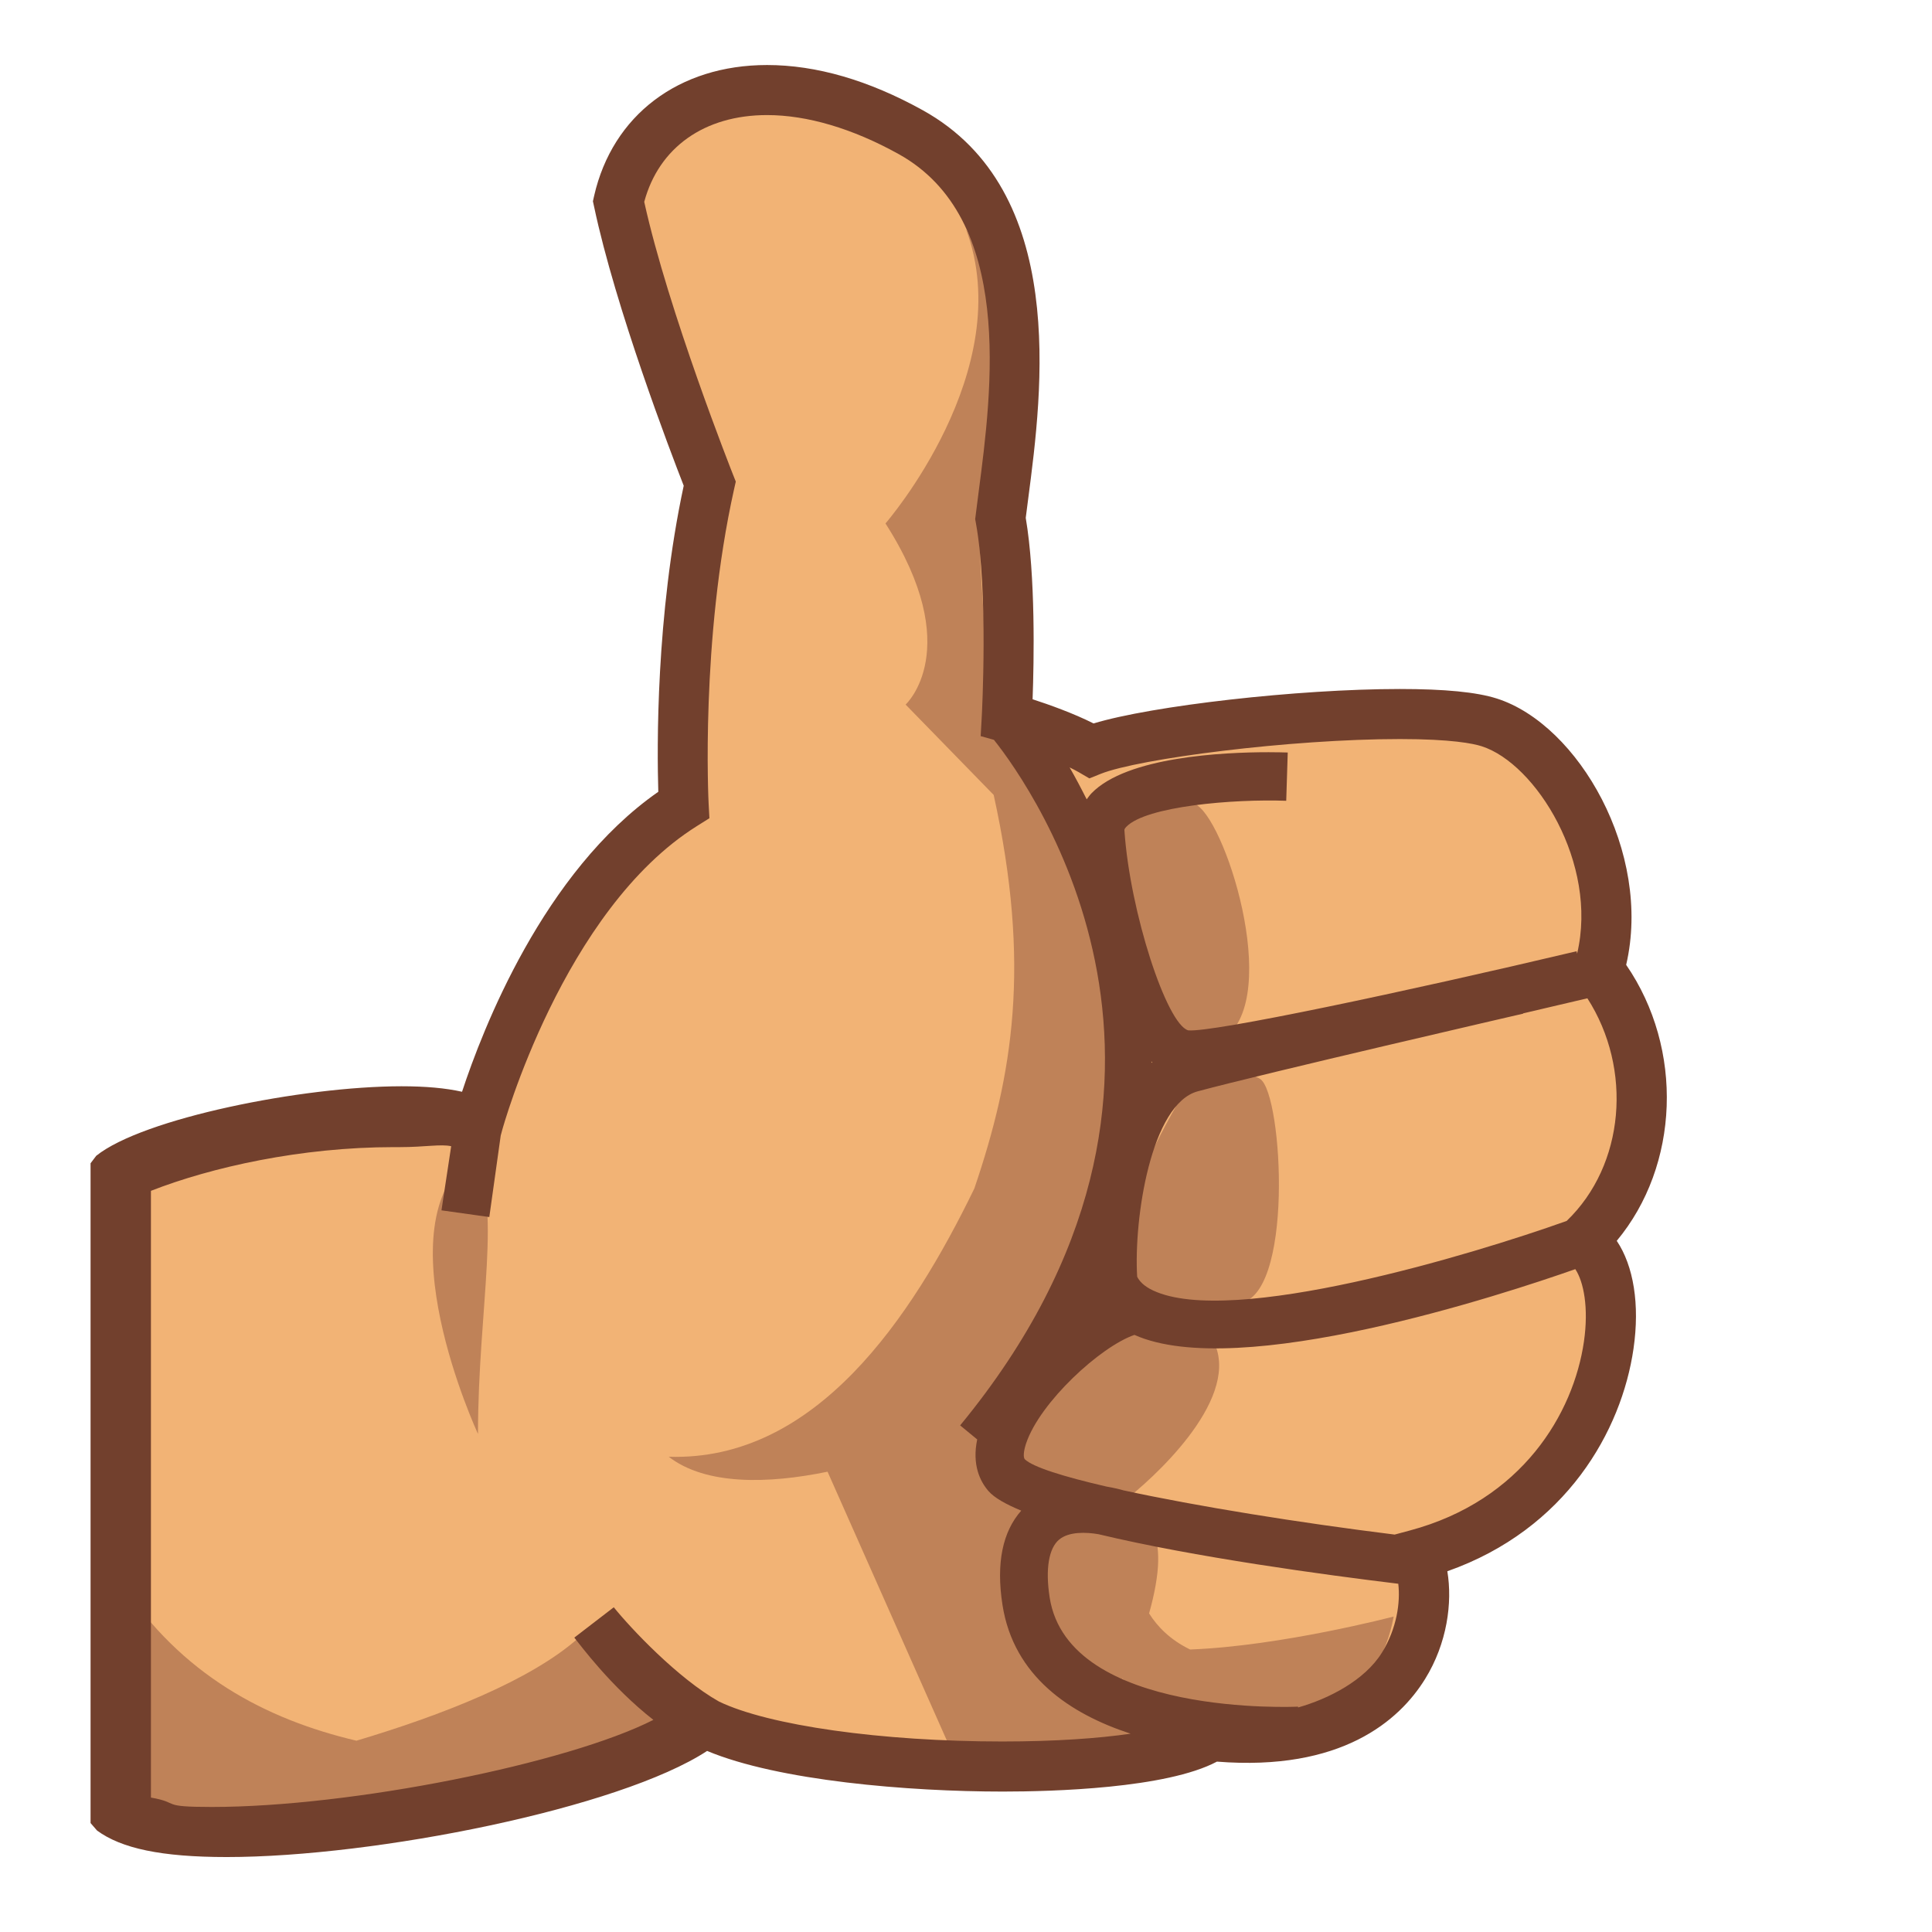 <?xml version="1.0" encoding="utf-8"?>
<!-- Generator: Adobe Illustrator 18.0.0, SVG Export Plug-In . SVG Version: 6.00 Build 0)  -->
<!DOCTYPE svg PUBLIC "-//W3C//DTD SVG 1.1//EN" "http://www.w3.org/Graphics/SVG/1.1/DTD/svg11.dtd">
<svg version="1.1" id="レイヤー_1" xmlns="http://www.w3.org/2000/svg" xmlns:xlink="http://www.w3.org/1999/xlink" x="0px"
	 y="0px" width="64px" height="64px" viewBox="0 0 64 64" style="enable-background:new 0 0 64 64;" xml:space="preserve">
<g>
	<path style="fill:#DE9170;" d="M16.583,48.25c0,0-4-7.75-0.917-9.962
		C17.333,41.5,14.917,45.584,16.583,48.25"/>
	<path style="fill:#F2B375;" d="M3.583,38.933c1.667-1.339,10.083-2.873,12.25-1.707
		c0,0,2.042-7.575,6.812-10.564c0,0-0.295-5.458,0.863-10.641
		c0,0-2.229-5.607-3.02-9.348c0.791-3.467,4.748-5.029,9.677-2.298
		c4.667,2.586,3.384,9.454,2.976,12.798c0.44,2.416,0.208,6.594,0.208,6.594
		s1.777,0.499,2.802,1.098c1.931-0.775,10.847-1.68,13.181-0.935
		c2.334,0.744,4.682,4.742,3.633,8.201C55,34.757,54.917,38.781,52.41,41.112
		c2.007,1.228,1.143,8.614-5.493,10.389c0.833,1.672-0.018,6.673-6.801,6.006
		c-2.116,1.5-13.375,1.324-16.787-0.463c-2.913,2.463-17.079,4.89-19.746,2.928
		V38.933z"/>
	<path style="fill:#BF8258;" d="M15.667,38.288c1,1.546,0.167,5.046,0.167,9.212
		C15.833,47.5,12.583,40.5,15.667,38.288z"/>
	<path style="fill:#BF8258;" d="M32.313,46.945l1.409-0.359l4.197,10.933l-6.253,0.815
		l-4.252-9.582c-1.975,0.408-4.034,0.451-5.262-0.495
		c4.875,0.156,8.045-4.604,10.125-8.888c1.282-3.775,1.879-7.405,0.64-13.036
		L30,23.34c0,0,2-1.832-0.667-6c0,0,4.417-5.082,2.667-9.75
		c0,0,2.833,4.494,0.917,10.41l-0.473-0.087c0.05,1.2,0.205,4.103,0.59,6.72
		C34.292,26.268,41.539,36.604,32.313,46.945z"/>
	<path style="fill:#BF8258;" d="M36.729,26.806C37.435,26.167,39.027,26.083,39.75,26.75
		c1.084,1,2.84,7.09,0.398,7.84C37.707,35.34,36.729,26.806,36.729,26.806z"/>
	<path style="fill:#BF8258;" d="M39.18,36.257c0,0,1.82-1.02,2.57-0.51
		c0.75,0.51,1.134,7.351-0.767,7.431C39.083,43.257,34.692,43.924,39.18,36.257z"/>
	<path style="fill:#BF8258;" d="M37.227,49.727c0.903-0.688,3.793-3.271,3.033-5.162
		c-0.76-1.891-1.656-1.381-3.033-0.688c-1.377,0.692-4.238,3.328-3.477,4.464
		C34.512,49.476,36.776,50.069,37.227,49.727z"/>
	<path style="fill:#BF8258;" d="M39.424,54.642c3.016-0.114,6.743-1.092,6.743-1.092
		c-1,5.46-8.333,2.867-8.333,2.867l-0.658-0.827
		c-0.47,0.786-1.024,1.285-1.563,1.046c-3.115-1.381-1.846-5.408,0-5.904
		C37.459,50.236,38.391,50,38.366,51.717c-0.007,0.466-0.119,1.086-0.301,1.729
		C38.335,53.877,38.759,54.319,39.424,54.642z"/>
	<path style="fill:#BF8258;" d="M21.902,56.997c0,0-9.653,5.411-17.902,2.427v-7.006
		c2,3.062,4.798,4.536,7.808,5.245c2.842-0.849,5.768-1.992,7.358-3.406
		L21.902,56.997z"/>
	<g>
		<path style="fill:#72402D;" d="M13.311,35.983c-0.005,0-0.01,0-0.015,0
			s-0.009-0-0.015-0C13.281,35.983,13.312,35.983,13.311,35.983z"/>
		<path style="fill:#72402D;" d="M53.869,31.962c0.865-3.72-1.581-7.96-4.284-8.822
			c-0.668-0.213-1.719-0.316-3.213-0.316c-3.39,0-8.222,0.556-10.146,1.141
			c-0.666-0.336-1.472-0.623-2.02-0.801c0.046-1.264,0.1-4.082-0.227-6.009
			l0.082-0.638c0.466-3.561,1.334-10.19-3.494-12.866
			C28.776,2.658,27.041,2.154,25.41,2.154c-2.924,0-5.119,1.661-5.729,4.335l-0.04,0.178
			l0.039,0.179c0.713,3.371,2.53,8.121,2.969,9.244
			c-0.927,4.323-0.885,8.705-0.842,10.139c-3.808,2.651-5.826,7.884-6.501,9.937
			c-0.545-0.122-1.201-0.182-2.009-0.182c-3.295,0.003-8.568,1.065-10.109,2.303
			L3,38.535v21.856l0.215,0.248c0.804,0.591,2.126,0.878,4.296,0.878
			c4.927,0,13.021-1.619,15.913-3.515c2.361,0.988,6.667,1.346,9.799,1.346
			c1.623,0,5.415-0.101,7.09-0.992c4.119,0.326,6.039-1.354,6.895-2.737
			c0.732-1.183,0.91-2.532,0.737-3.569c3.943-1.39,5.774-4.657,6.167-7.372
			c0.213-1.466,0.002-2.744-0.555-3.574
			C55.632,38.612,55.788,34.753,53.869,31.962z M46.199,50.835
			c-3.163-0.393-6.557-0.938-8.983-1.465c-0.122-0.037-0.315-0.083-0.56-0.125
			c-1.43-0.33-2.439-0.646-2.708-0.905c-0.057-0.065-0.041-0.277,0.045-0.531
			c0.458-1.356,2.454-3.199,3.587-3.589c3.462,1.547,12.249-1.35,14.604-2.178
			c0.277,0.416,0.448,1.277,0.286,2.399c-0.344,2.372-2.039,5.262-5.768,6.259
			L46.199,50.835z M34.772,52.922c-0.149-0.955-0.026-1.637,0.312-1.92
			c0.326-0.272,0.893-0.249,1.302-0.18c3.174,0.762,7.539,1.352,9.934,1.642
			c0.072,0.617-0.046,1.479-0.543,2.283C45.206,55.669,44,56.281,43,56.562v-0.027
			C43,56.536,35.396,56.9,34.772,52.922z M31.806,47.218l0.565,0.465
			c-0.175,0.841,0.094,1.389,0.375,1.712c0.193,0.223,0.581,0.438,1.084,0.647
			c-0.613,0.693-0.839,1.729-0.621,3.126c0.369,2.358,2.23,3.605,4.245,4.263
			c-1.07,0.155-2.497,0.258-4.248,0.258c-4.009,0-7.746-0.53-9.39-1.324
			c-1.365-0.77-2.919-2.422-3.484-3.122l-1.307,1.005
			c0.186,0.23,1.208,1.621,2.619,2.725c-2.85,1.447-9.997,2.885-14.63,2.885
			c-1.753,0-1.014-0.135-2.014-0.311v-20.099C7,38.666,9.968,38,13.044,38h0.207
			c0.822,0,1.352-0.108,1.695-0.03l-0.322,2.124l1.585,0.222l0.378-2.7l0.047-0.173
			c0.019-0.073,2.018-7.3,6.452-10.078L23.5,27.105l-0.026-0.488
			c-0.003-0.053-0.274-5.41,0.844-10.415l0.056-0.249l-0.094-0.237
			c-0.022-0.055-2.139-5.402-2.939-9.029C21.827,4.883,23.335,3.812,25.41,3.812
			c1.328,0,2.833,0.445,4.354,1.289c3.841,2.128,3.098,7.807,2.654,11.2
			l-0.114,0.896L32.327,17.322c0.418,2.293,0.198,6.358,0.196,6.399l-0.037,0.664
			l0.439,0.123C34.194,26.108,41.147,35.866,31.806,47.218z M52.244,31.591
			l-0.018-0.08c-5.69,1.347-12.061,2.696-12.864,2.621
			c-0.714-0.201-1.933-3.922-2.114-6.624c-0.001-0.024-0.003-0.052,0.062-0.119
			c0.659-0.683,3.545-0.925,5.298-0.862L42.658,24.928
			c-0.134-0.004-0.354-0.01-0.636-0.01c-1.49,0-4.693,0.147-5.864,1.36
			c-0.062,0.064-0.109,0.133-0.16,0.201c-0.191-0.38-0.382-0.739-0.566-1.058
			c0.106,0.053,0.21,0.105,0.303,0.159l0.351,0.205L36.461,25.635
			c1.254-0.504,6.285-1.153,9.911-1.153c1.707,0,2.43,0.149,2.709,0.238
			C50.874,25.291,52.951,28.605,52.244,31.591z M38.168,35.192
			c-0.008,0.006-0.017,0.011-0.024,0.017c0-0.016-0.002-0.031-0.002-0.047
			C38.15,35.171,38.159,35.184,38.168,35.192z M51.898,40.445
			c-3.146,1.125-11.1,3.519-13.696,2.306c-0.326-0.152-0.464-0.323-0.532-0.459
			c-0.116-1.945,0.463-5.726,2.008-6.141c2.242-0.603,10.695-2.553,10.78-2.573
			l-0.002-0.009c0.72-0.167,1.433-0.334,2.128-0.499
			C54.087,35.408,53.827,38.593,51.898,40.445z"/>
	</g>
</g>
<g>
</g>
<g>
</g>
<g>
</g>
<g>
</g>
<g>
</g>
<g>
</g>
</svg>
